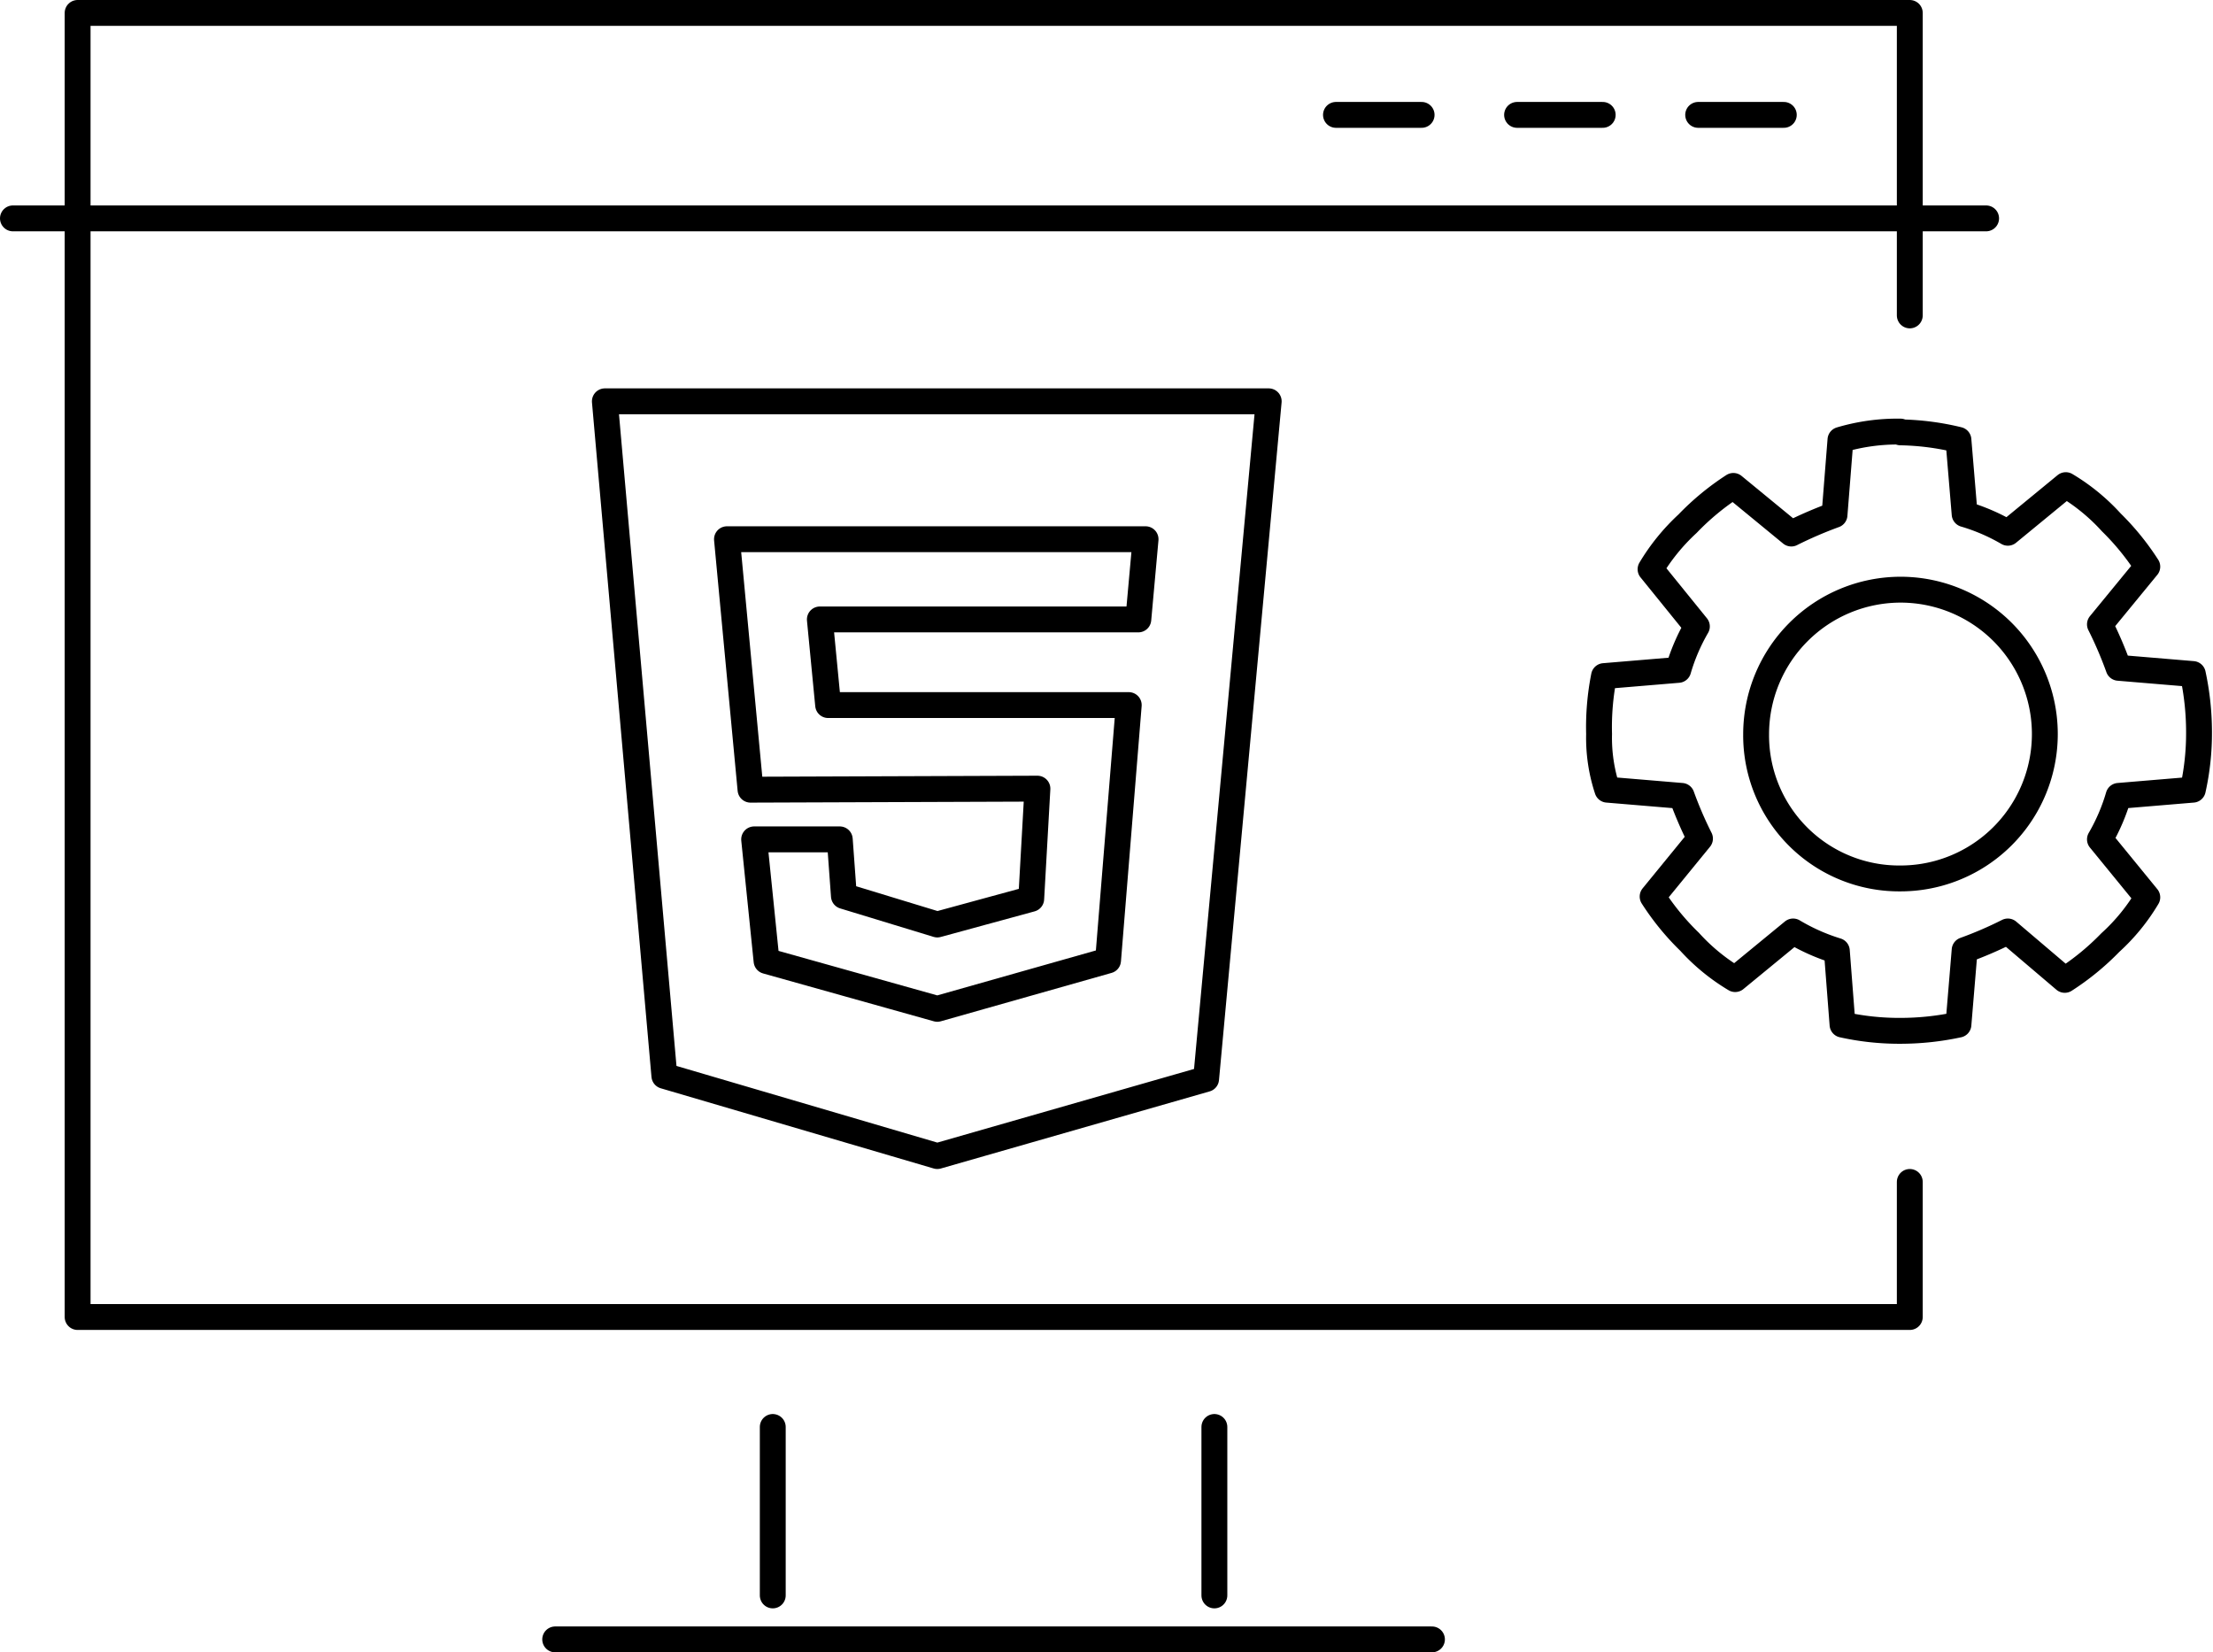 <svg xmlns="http://www.w3.org/2000/svg" viewBox="0 0 85.54 63.86"><defs><style>.cls-1{fill:none;stroke:#000;stroke-linecap:round;stroke-linejoin:round;}</style></defs><g id="Layer_2" data-name="Layer 2"><g id="_1170px_grid" data-name="1170px grid"><path class="cls-1" d="M73.46,16.71A10.12,10.12,0,0,1,75.7,17l.24,2.87a7.53,7.53,0,0,1,1.67.72l2.24-1.84a7.7,7.7,0,0,1,1.76,1.44A9.85,9.85,0,0,1,83,21.9l-1.83,2.23a15.16,15.16,0,0,1,.72,1.68l2.87.24A10.66,10.66,0,0,1,85,28.29a10,10,0,0,1-.24,2.23l-2.87.24a7.59,7.59,0,0,1-.72,1.68L83,34.68a7.6,7.6,0,0,1-1.43,1.75,9.91,9.91,0,0,1-1.76,1.44L77.61,36a15,15,0,0,1-1.67.72l-.24,2.88a10.66,10.66,0,0,1-2.24.24,10.12,10.12,0,0,1-2.24-.24L71,36.75A7.73,7.73,0,0,1,69.31,36l-2.24,1.84a7.7,7.7,0,0,1-1.76-1.44,9.79,9.79,0,0,1-1.43-1.75l1.83-2.24A15.16,15.16,0,0,1,65,30.76l-2.87-.24a6.37,6.37,0,0,1-.32-2.15A10.12,10.12,0,0,1,62,26.13l2.87-.24a7.59,7.59,0,0,1,.72-1.68L63.8,22a7.93,7.93,0,0,1,1.43-1.76A9.91,9.91,0,0,1,67,18.78l2.24,1.84a15.87,15.87,0,0,1,1.67-.72L71.14,17a7.73,7.73,0,0,1,2.32-.32Z"/><path class="cls-1" d="M73.46,22.79a5.58,5.58,0,1,1,0,11.16,5.53,5.53,0,0,1-5.58-5.58,5.59,5.59,0,0,1,5.58-5.58Z"/><path class="cls-1" d="M73.82,12.19V.5H3V50.9H73.82V45.68"/><line class="cls-1" x1="21.46" y1="63.36" x2="55.35" y2="63.36"/><line class="cls-1" x1="29.87" y1="61.66" x2="29.87" y2="55.15"/><line class="cls-1" x1="46.94" y1="61.66" x2="46.94" y2="55.15"/><line class="cls-1" x1="51.64" y1="4.44" x2="54.95" y2="4.44"/><line class="cls-1" x1="0.5" y1="8.44" x2="76.77" y2="8.44"/><line class="cls-1" x1="58.64" y1="4.44" x2="61.95" y2="4.44"/><line class="cls-1" x1="65.64" y1="4.44" x2="68.95" y2="4.44"/><polygon class="cls-1" points="23.38 15.51 49.04 15.51 46.62 41.7 36.23 44.68 25.68 41.58 23.38 15.51"/><polygon class="cls-1" points="28.1 20.84 44.28 20.84 44 23.94 31.69 23.94 32.01 27.25 43.63 27.25 42.83 37.12 36.23 38.99 29.63 37.14 29.15 32.44 32.46 32.44 32.62 34.63 36.23 35.73 39.86 34.74 40.1 30.48 29.01 30.52 28.1 20.84"/></g></g></svg>